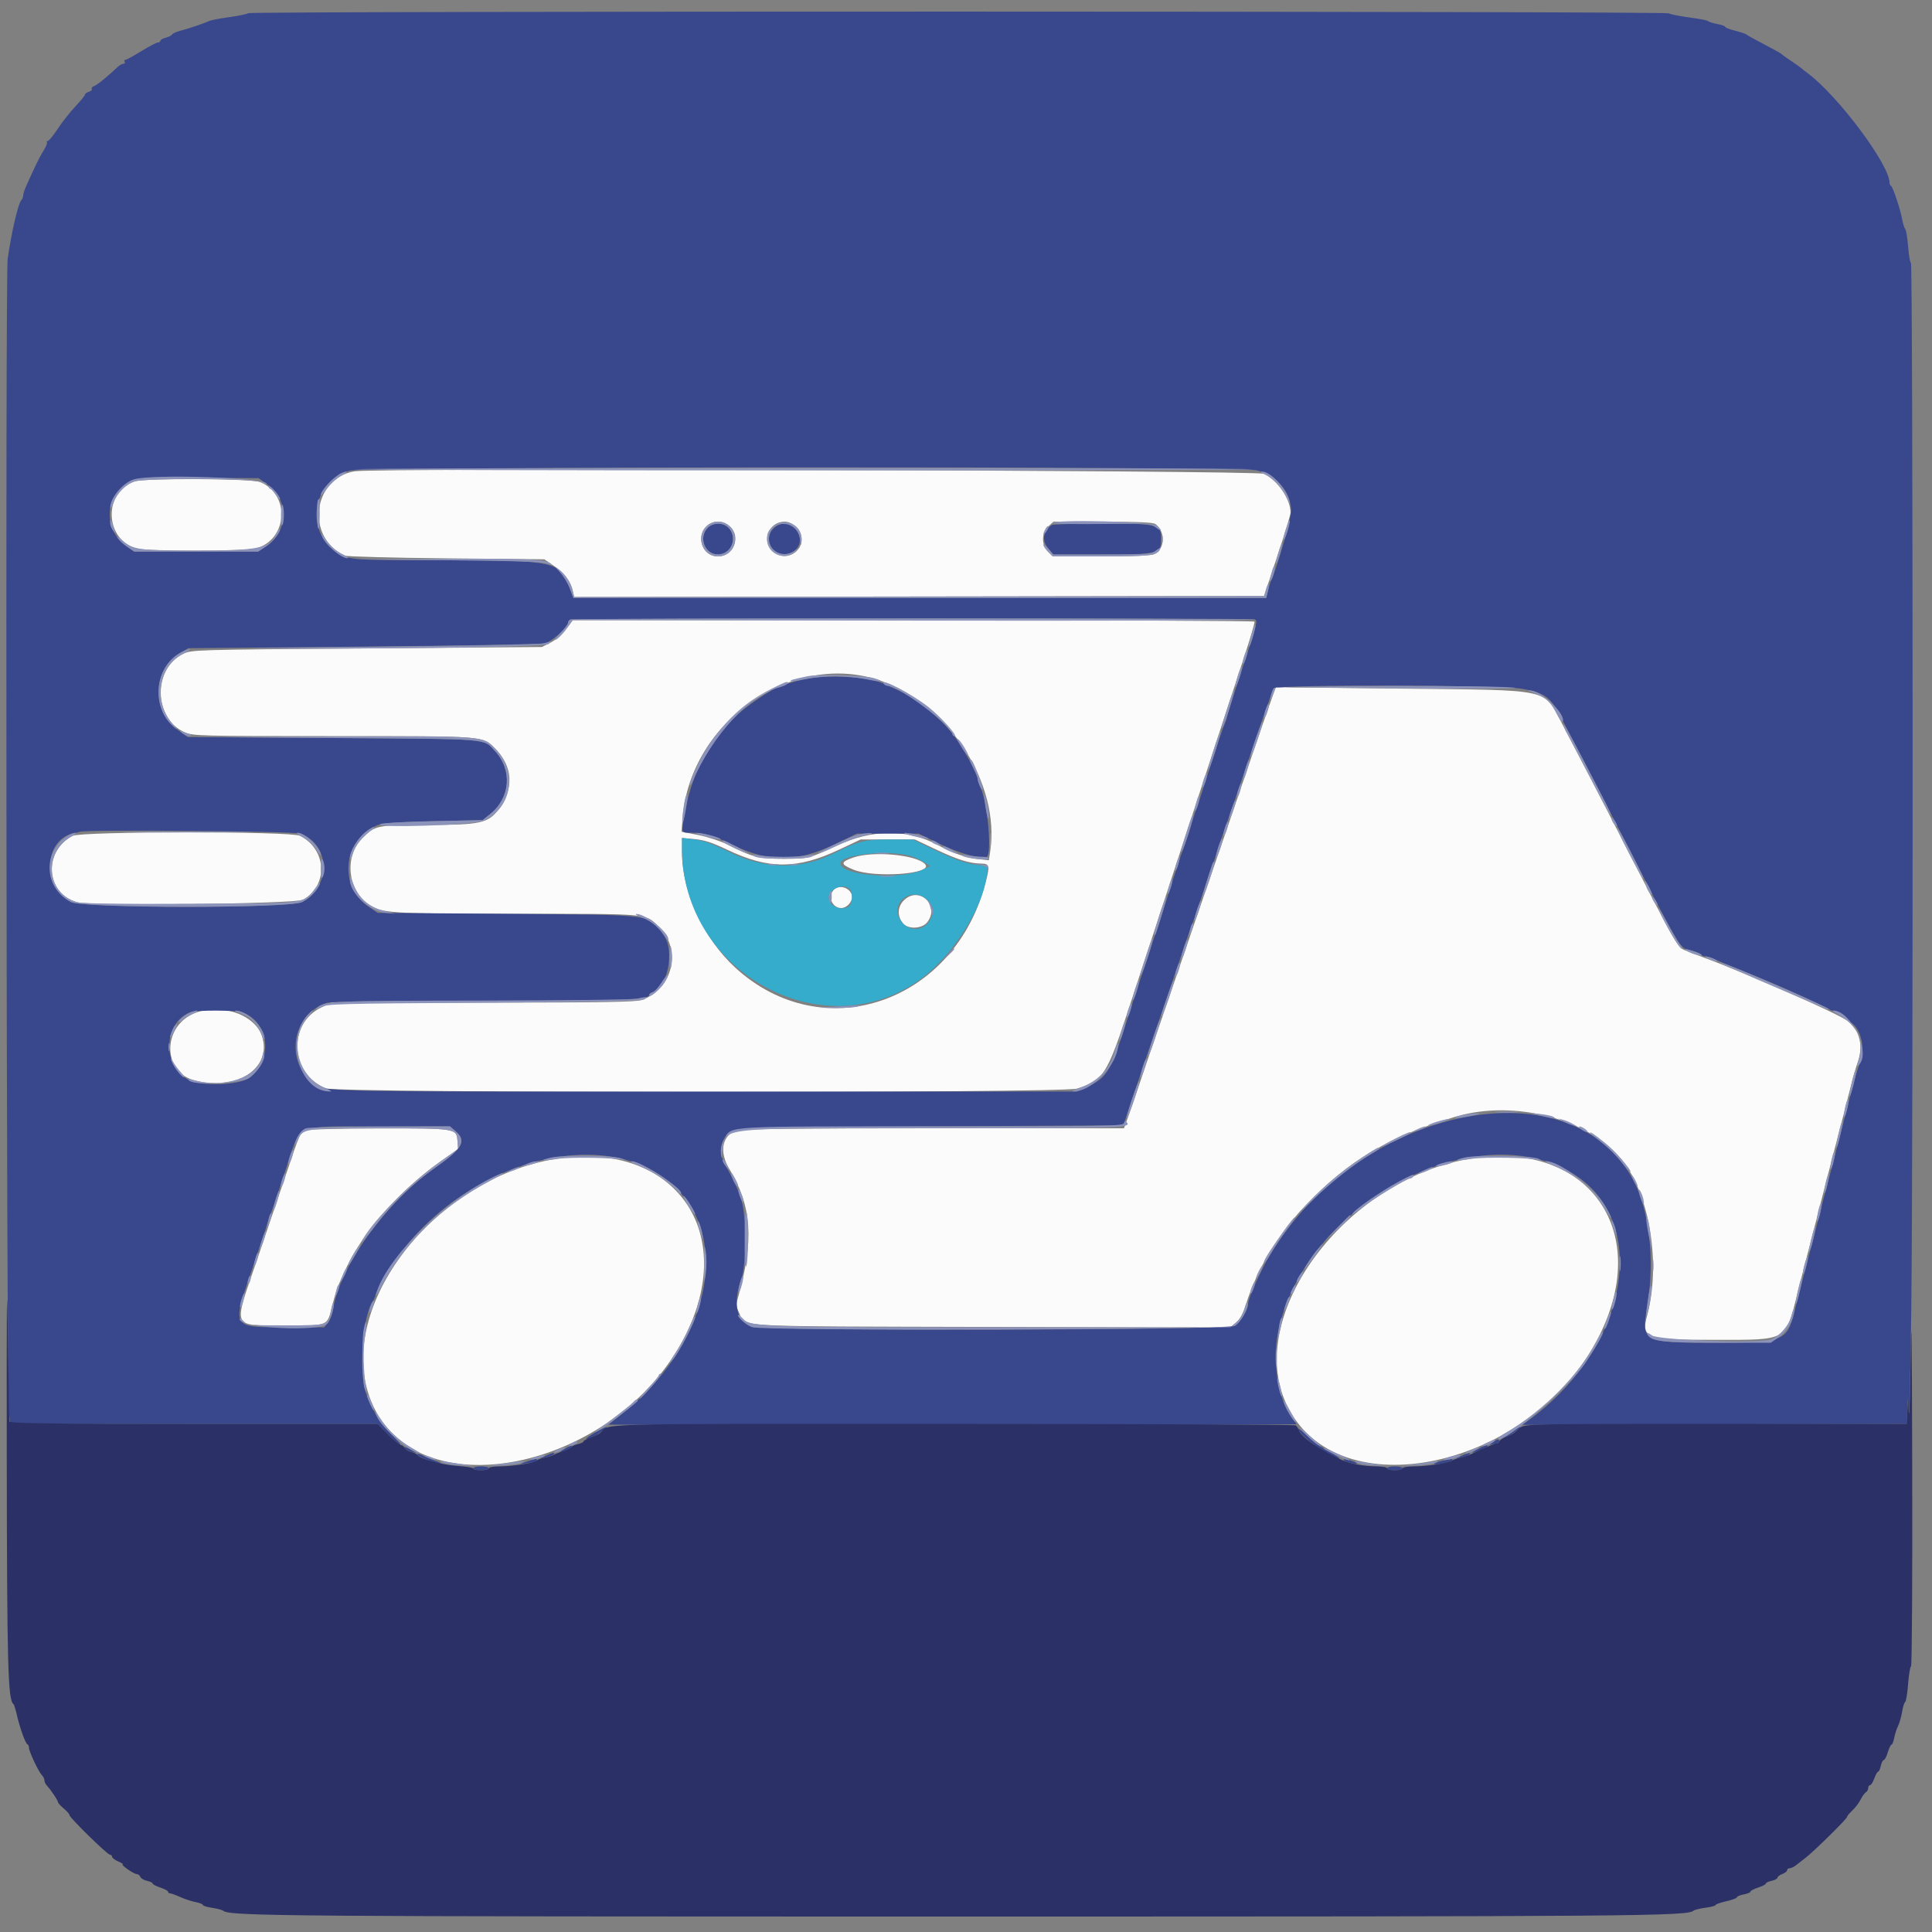 <svg id="svg" version="1.1" xmlns="http://www.w3.org/2000/svg" xmlns:xlink="http://www.w3.org/1999/xlink" width="400" height="400" viewBox="0, 0, 400,400"><rect x="0" y="0" width="400" height="400" fill="#808080" stroke="none"/><g id="svgg"><path id="path0" d="M73.400 97.572 C 64.660 99.085,63.259 111.320,71.400 115.035 C 71.840 115.236,81.311 115.490,92.446 115.600 L 112.692 115.800 114.661 117.144 C 116.836 118.629,118.154 120.368,118.582 122.320 L 118.864 123.602 190.283 123.501 L 261.703 123.400 264.432 115.200 C 265.932 110.690,267.170 106.640,267.182 106.200 C 267.257 103.434,264.550 99.449,261.676 98.095 C 260.136 97.370,77.501 96.862,73.400 97.572 M27.800 99.681 C 21.319 101.936,21.663 111.736,28.289 113.576 C 30.355 114.150,50.913 114.131,52.994 113.553 C 59.561 111.730,60.165 102.434,53.886 99.810 C 52.119 99.072,29.868 98.961,27.800 99.681 M151.069 108.958 C 153.515 111.062,151.903 115.200,148.636 115.200 C 146.658 115.200,145.200 113.673,145.200 111.600 C 145.200 108.406,148.632 106.861,151.069 108.958 M164.831 109.169 C 168.111 112.449,163.587 117.157,160.031 114.164 C 157.546 112.073,159.152 108.000,162.461 108.000 C 163.255 108.000,164.058 108.397,164.831 109.169 M239.235 108.513 C 241.373 110.154,241.202 113.724,238.937 114.756 C 238.306 115.044,234.439 115.200,227.963 115.200 L 217.964 115.200 216.982 114.218 C 215.576 112.812,215.612 110.321,217.058 108.981 L 218.117 108.000 228.358 108.013 C 235.778 108.022,238.775 108.160,239.235 108.513 M117.199 130.261 C 116.414 131.305,115.010 132.524,114.000 133.039 L 112.200 133.957 75.948 134.240 C 40.248 134.518,39.669 134.535,37.954 135.361 C 31.560 138.441,31.782 148.849,38.301 151.643 C 39.978 152.362,41.509 152.400,68.933 152.402 C 100.710 152.405,99.879 152.342,102.482 154.947 C 106.191 158.660,106.465 163.259,103.233 167.562 C 101.083 170.425,99.429 170.792,88.660 170.796 C 78.047 170.800,77.655 170.878,75.029 173.505 C 71.270 177.264,71.904 184.200,76.281 187.199 C 79.048 189.096,80.471 189.187,107.274 189.194 C 134.450 189.201,133.460 189.117,136.175 191.620 C 141.250 196.298,139.468 204.686,132.901 207.029 C 131.697 207.459,125.176 207.569,100.000 207.586 L 68.600 207.608 66.600 208.547 C 59.464 211.899,60.035 222.457,67.508 225.341 C 70.011 226.307,219.816 226.350,222.994 225.386 C 228.445 223.733,229.194 222.559,233.846 208.371 C 235.969 201.897,239.189 192.100,241.002 186.600 C 242.815 181.100,246.682 169.310,249.595 160.400 C 252.508 151.490,256.021 140.780,257.400 136.600 C 258.780 132.420,259.829 128.865,259.731 128.700 C 259.633 128.535,227.838 128.400,189.076 128.400 L 118.599 128.400 117.199 130.261 M182.364 140.952 C 196.591 145.965,207.098 162.351,205.010 176.271 L 204.735 178.107 202.467 177.862 C 199.984 177.594,197.287 176.652,194.200 174.976 C 187.954 171.585,180.577 171.632,173.163 175.109 C 167.510 177.761,167.353 177.800,162.200 177.800 C 157.016 177.800,155.851 177.502,150.527 174.814 C 149.167 174.127,146.490 173.258,144.578 172.882 L 141.102 172.200 141.346 169.200 C 142.973 149.256,164.283 134.580,182.364 140.952 M263.509 144.043 C 262.662 146.360,259.170 156.459,257.646 161.000 C 256.591 164.146,252.017 177.463,247.756 189.800 C 246.996 192.000,245.488 196.410,244.405 199.600 C 243.322 202.790,241.344 208.550,240.010 212.400 C 238.676 216.250,236.864 221.560,235.985 224.200 C 235.106 226.840,234.007 230.035,233.544 231.300 L 232.702 233.600 193.211 233.600 C 165.775 233.600,153.338 233.733,152.470 234.035 C 149.511 235.067,148.861 238.471,150.960 241.948 C 155.669 249.746,156.148 256.733,152.791 268.659 C 152.395 270.065,152.430 270.542,153.022 271.789 C 154.467 274.835,150.030 274.585,205.219 274.728 L 254.673 274.855 255.883 273.837 C 256.742 273.114,257.360 271.972,258.011 269.909 C 260.295 262.662,264.609 255.538,270.378 249.484 C 279.161 240.267,287.627 235.274,301.400 231.187 C 313.507 227.595,329.032 231.651,335.838 240.185 C 341.544 247.340,343.867 261.609,341.053 272.213 C 339.756 277.100,340.574 277.400,355.182 277.400 C 370.256 277.400,369.633 277.759,372.186 267.600 C 372.987 264.410,374.097 260.090,374.652 258.000 C 375.207 255.910,375.904 253.210,376.200 252.000 C 376.497 250.790,377.385 247.325,378.173 244.301 C 381.783 230.454,382.519 227.607,383.213 224.800 C 383.621 223.150,384.235 221.012,384.577 220.050 C 385.853 216.463,385.107 213.339,382.499 211.350 C 380.540 209.856,361.758 201.574,353.000 198.343 C 351.240 197.693,349.314 196.951,348.721 196.693 C 347.282 196.067,346.928 195.431,334.402 171.000 C 330.541 163.470,328.220 159.001,323.496 150.000 C 319.508 142.403,321.858 142.921,289.776 142.568 L 264.152 142.286 263.509 144.043 M15.000 173.065 C 8.841 176.312,9.483 185.045,16.009 186.803 C 19.017 187.612,61.132 187.146,62.708 186.286 C 68.014 183.387,67.680 175.856,62.120 173.047 C 60.204 172.079,16.839 172.095,15.000 173.065 M150.627 175.958 C 159.136 180.022,165.080 180.002,173.800 175.880 L 178.200 173.800 183.800 173.800 L 189.400 173.800 193.800 175.883 C 198.247 177.989,200.747 178.772,203.076 178.790 C 204.824 178.804,204.942 179.180,204.170 182.294 C 197.910 207.553,170.508 217.087,152.251 200.359 C 145.687 194.344,141.200 184.647,141.200 176.478 L 141.200 173.484 143.841 173.731 C 145.854 173.919,147.468 174.449,150.627 175.958 M176.625 177.557 C 173.954 178.497,173.964 178.928,176.684 180.047 C 181.036 181.838,193.225 180.958,191.577 178.973 C 189.920 176.976,180.744 176.107,176.625 177.557 M172.629 184.229 C 171.283 185.574,172.272 188.000,174.167 188.000 C 175.261 188.000,176.400 186.843,176.400 185.730 C 176.400 183.957,173.897 182.960,172.629 184.229 M187.120 186.419 C 185.754 187.784,185.723 189.789,187.045 191.250 C 188.130 192.449,190.924 192.277,191.971 190.946 C 194.714 187.459,190.247 183.291,187.120 186.419 M39.800 209.987 C 33.627 212.955,33.779 221.816,40.033 223.610 C 48.815 226.128,56.461 221.208,54.226 214.478 C 52.683 209.832,45.059 207.458,39.800 209.987 M63.326 234.003 C 62.152 234.476,62.037 234.731,59.263 243.002 C 57.935 246.961,55.219 254.970,53.227 260.800 C 48.218 275.457,47.756 274.400,59.167 274.400 C 68.327 274.400,67.654 274.696,68.824 270.151 C 69.612 267.092,69.952 266.187,71.737 262.400 C 75.240 254.967,82.808 246.417,91.065 240.564 L 94.841 237.888 94.720 236.253 C 94.526 233.608,94.530 233.609,78.400 233.631 C 70.590 233.642,63.807 233.809,63.326 234.003 M113.800 240.162 C 88.782 244.959,69.170 271.538,76.878 290.200 C 86.580 313.690,129.499 303.776,142.605 275.017 C 152.549 253.197,137.949 235.531,113.800 240.162 M303.800 240.001 C 278.325 244.553,257.818 272.212,266.283 290.600 C 276.601 313.010,317.381 304.114,331.166 276.446 C 342.223 254.256,328.239 235.633,303.800 240.001 " stroke="none" fill="#fbfbfb" fill-rule="evenodd"></path><path id="path1" d="M51.380 2.731 C 51.171 2.912,49.411 3.280,47.469 3.547 C 45.527 3.813,43.637 4.179,43.269 4.358 C 42.336 4.812,38.870 5.985,37.241 6.398 C 36.494 6.587,35.772 6.921,35.637 7.139 C 35.502 7.358,34.899 7.660,34.296 7.812 C 33.693 7.963,33.200 8.247,33.200 8.443 C 33.200 8.640,32.967 8.800,32.682 8.800 C 32.396 8.800,30.849 9.610,29.244 10.600 C 27.638 11.590,26.151 12.400,25.938 12.400 C 25.726 12.400,25.664 12.580,25.800 12.800 C 25.936 13.020,25.827 13.200,25.557 13.200 C 25.288 13.200,24.782 13.470,24.434 13.799 C 22.229 15.884,20.101 17.616,19.494 17.820 C 19.106 17.951,18.884 18.212,19.000 18.400 C 19.116 18.588,18.849 18.857,18.406 18.998 C 17.963 19.139,17.600 19.403,17.600 19.585 C 17.600 19.767,16.694 20.879,15.587 22.058 C 14.479 23.236,12.834 25.325,11.931 26.700 C 11.028 28.075,10.104 29.200,9.878 29.200 C 9.652 29.200,9.576 29.310,9.711 29.444 C 9.845 29.578,9.541 30.343,9.036 31.144 C 8.222 32.433,7.215 34.495,5.361 38.660 C 5.052 39.354,4.800 40.173,4.800 40.480 C 4.800 40.788,4.628 41.212,4.418 41.422 C 3.775 42.065,2.358 48.163,1.588 53.600 C 1.095 57.085,1.338 285.348,1.842 291.900 L 2.066 294.800 40.133 294.802 L 78.200 294.805 80.371 297.002 C 81.565 298.211,82.709 299.200,82.915 299.200 C 83.120 299.200,82.312 298.239,81.119 297.066 C 78.744 294.728,76.935 291.802,75.760 288.400 C 74.221 283.944,75.113 272.234,77.207 269.400 C 77.369 269.180,77.637 268.550,77.802 268.000 C 77.966 267.450,78.787 265.819,79.625 264.375 C 93.135 241.093,125.097 231.361,139.993 245.993 C 151.601 257.396,146.307 279.030,128.500 292.962 C 127.125 294.038,126.000 294.936,126.000 294.959 C 126.000 294.982,158.040 295.000,197.200 295.000 C 236.360 295.000,268.400 294.943,268.400 294.873 C 268.400 294.804,267.948 294.154,267.395 293.429 C 264.867 290.114,263.500 282.802,264.366 277.232 C 268.476 250.826,303.765 230.642,324.961 242.572 C 341.972 252.147,337.484 278.875,316.293 294.200 L 315.186 295.000 354.993 294.896 L 394.800 294.792 394.872 292.096 L 394.944 289.400 395.172 292.400 C 395.297 294.050,395.540 284.420,395.711 271.000 C 396.119 239.025,396.060 54.400,395.642 54.400 C 395.464 54.400,395.206 52.938,395.068 51.152 C 394.930 49.365,394.657 47.700,394.461 47.452 C 394.265 47.203,393.977 46.280,393.820 45.400 C 393.450 43.315,391.885 38.638,391.500 38.467 C 391.335 38.393,391.200 38.099,391.200 37.812 C 391.200 34.125,380.697 20.028,374.400 15.264 C 373.630 14.681,372.910 14.113,372.800 14.001 C 372.690 13.889,371.790 13.259,370.800 12.600 C 369.810 11.941,368.910 11.292,368.800 11.157 C 368.690 11.023,367.070 10.122,365.200 9.156 C 363.330 8.190,361.710 7.291,361.600 7.157 C 361.490 7.023,360.455 6.674,359.300 6.381 C 358.145 6.088,357.200 5.723,357.200 5.569 C 357.200 5.415,356.526 5.163,355.703 5.008 C 354.880 4.854,354.025 4.614,353.803 4.475 C 353.271 4.141,352.751 4.036,349.200 3.539 C 347.550 3.309,345.887 2.958,345.505 2.760 C 344.625 2.304,51.904 2.274,51.380 2.731 M260.130 97.361 C 264.194 98.317,267.180 101.760,267.320 105.651 C 267.374 107.152,264.559 117.040,263.178 120.200 C 262.985 120.640,262.675 121.630,262.489 122.400 L 262.149 123.800 190.434 123.800 L 118.720 123.800 117.973 121.832 C 115.815 116.147,115.165 116.001,92.027 115.998 C 71.815 115.995,71.430 115.958,68.882 113.777 C 63.091 108.820,65.154 99.394,72.461 97.428 C 75.591 96.586,256.561 96.521,260.130 97.361 M55.266 100.206 C 59.852 103.395,59.779 110.018,55.123 113.098 L 53.458 114.200 40.629 114.200 L 27.800 114.200 26.351 113.219 C 22.084 110.331,21.458 104.519,25.040 101.040 C 27.216 98.927,27.814 98.849,41.266 98.928 L 53.533 99.000 55.266 100.206 M146.470 109.326 C 144.576 111.341,145.948 114.816,148.626 114.787 C 152.828 114.742,152.773 108.456,148.570 108.413 C 147.789 108.405,147.022 108.738,146.470 109.326 M160.182 109.382 C 157.290 112.274,161.318 116.510,164.546 113.971 C 166.746 112.240,165.267 108.400,162.400 108.400 C 161.621 108.400,160.801 108.763,160.182 109.382 M217.777 108.706 C 215.922 109.994,215.631 111.900,217.036 113.569 L 218.071 114.800 228.182 114.800 C 239.849 114.800,240.400 114.656,240.400 111.600 C 240.400 108.546,239.841 108.399,228.246 108.406 C 222.721 108.409,218.010 108.544,217.777 108.706 M259.727 128.228 C 260.469 128.512,260.403 128.768,256.767 139.772 C 255.245 144.377,254.000 148.310,254.000 148.512 C 254.000 148.714,253.751 149.446,253.446 150.140 C 253.141 150.833,251.774 154.910,250.406 159.200 C 249.039 163.490,247.772 167.360,247.590 167.800 C 247.408 168.240,246.765 170.220,246.160 172.200 C 245.555 174.180,244.923 176.070,244.757 176.400 C 244.590 176.730,243.349 180.510,241.999 184.800 C 240.648 189.090,239.395 192.960,239.213 193.400 C 239.032 193.840,238.402 195.730,237.813 197.600 C 237.224 199.470,236.596 201.360,236.416 201.800 C 236.236 202.240,234.973 206.110,233.608 210.400 C 229.926 221.975,229.289 223.064,225.033 225.046 L 223.000 225.992 145.487 225.996 C 60.505 226.000,66.518 226.176,64.013 223.614 C 59.031 218.517,60.944 209.912,67.560 207.662 C 68.542 207.328,77.386 207.200,99.393 207.200 C 128.810 207.200,134.400 207.004,134.400 205.972 C 134.400 205.797,134.717 205.553,135.104 205.430 C 138.169 204.458,139.708 197.123,137.545 193.800 C 134.553 189.202,136.182 189.433,105.000 189.200 L 78.200 189.000 76.413 187.793 C 70.054 183.500,70.940 174.066,78.000 170.899 C 79.102 170.405,81.586 170.221,89.664 170.036 L 99.929 169.800 101.464 168.564 C 105.698 165.157,106.131 159.425,102.454 155.464 C 100.042 152.866,101.983 153.020,68.934 152.800 L 38.868 152.600 37.145 151.389 C 31.307 147.285,31.435 138.537,37.384 135.126 L 39.000 134.200 75.200 133.876 C 95.144 133.697,112.045 133.383,112.836 133.178 C 114.291 132.799,117.600 129.865,117.600 128.954 C 117.600 128.686,117.825 128.376,118.100 128.265 C 118.796 127.984,258.997 127.947,259.727 128.228 M166.400 140.645 C 164.970 140.956,163.233 141.478,162.540 141.805 C 161.846 142.132,161.158 142.400,161.009 142.400 C 160.191 142.400,154.878 145.940,152.776 147.886 C 146.823 153.398,143.358 159.791,141.838 168.072 C 140.997 172.651,140.923 172.400,143.100 172.402 C 145.736 172.405,147.622 172.964,151.817 174.986 C 159.336 178.609,165.153 178.525,173.102 174.679 L 177.400 172.600 183.800 172.600 L 190.200 172.600 194.468 174.677 C 198.523 176.649,203.003 177.915,204.245 177.438 C 205.442 176.979,204.507 166.291,202.976 162.940 C 202.659 162.246,202.400 161.499,202.400 161.279 C 202.400 160.230,199.185 154.440,197.221 151.953 C 194.429 148.417,189.726 144.625,186.085 142.972 C 184.828 142.402,183.440 141.771,183.000 141.570 C 179.735 140.078,171.197 139.603,166.400 140.645 M315.191 142.614 C 319.686 143.409,320.993 144.326,322.942 148.052 C 323.791 149.674,325.522 152.980,326.790 155.400 C 328.059 157.820,331.034 163.580,333.403 168.200 C 348.922 198.470,347.494 196.042,350.230 196.808 C 351.215 197.084,352.117 197.465,352.234 197.655 C 352.351 197.845,352.724 198.000,353.063 198.000 C 353.402 198.000,354.246 198.262,354.940 198.583 C 355.633 198.904,357.730 199.778,359.600 200.526 C 373.763 206.191,382.457 210.438,384.134 212.510 C 385.624 214.351,386.066 217.846,385.086 220.046 C 384.754 220.791,383.905 223.650,383.198 226.400 C 382.492 229.150,381.564 232.750,381.136 234.400 C 380.707 236.050,380.110 238.390,379.808 239.600 C 379.506 240.810,378.867 243.240,378.388 245.000 C 377.909 246.760,377.275 249.190,376.980 250.400 C 376.684 251.610,376.089 253.950,375.657 255.600 C 373.607 263.426,371.904 269.987,371.440 271.847 C 370.003 277.609,368.987 278.000,355.461 278.000 C 340.048 278.000,339.745 277.844,341.016 270.535 C 342.734 260.656,341.434 249.955,337.743 243.600 C 324.156 220.207,281.248 229.465,262.993 259.728 C 261.087 262.887,258.400 268.873,258.400 269.959 C 258.400 271.161,256.779 273.840,255.647 274.509 C 254.053 275.450,157.699 275.591,155.487 274.655 C 152.453 273.371,151.731 270.025,153.402 265.000 C 154.062 263.015,154.200 261.527,154.200 256.400 C 154.200 249.257,153.831 247.897,149.964 240.800 C 148.991 239.015,148.997 237.338,149.980 235.726 C 151.474 233.276,149.087 233.418,192.584 233.200 L 232.567 233.000 234.657 226.800 C 235.807 223.390,236.836 220.330,236.946 220.000 C 237.055 219.670,238.423 215.710,239.985 211.200 C 241.548 206.690,243.640 200.570,244.633 197.600 C 245.626 194.630,246.599 191.840,246.795 191.400 C 246.991 190.960,247.981 188.080,248.996 185.000 C 250.011 181.920,251.004 179.040,251.202 178.600 C 251.400 178.160,251.739 177.170,251.956 176.400 C 252.172 175.630,253.087 172.930,253.989 170.400 C 254.891 167.870,256.509 163.190,257.585 160.000 C 260.950 150.024,263.412 143.020,263.736 142.500 C 264.234 141.700,310.603 141.803,315.191 142.614 M62.126 172.580 C 68.380 174.810,68.652 183.505,62.570 186.765 C 60.118 188.079,17.290 188.071,14.712 186.755 C 8.693 183.685,9.022 173.894,15.188 172.550 C 15.745 172.429,16.380 172.270,16.600 172.197 C 18.012 171.725,60.739 172.085,62.126 172.580 M50.274 209.625 C 55.763 211.699,56.572 219.384,51.695 223.109 C 49.657 224.664,41.837 224.974,39.100 223.607 C 33.573 220.847,33.733 211.862,39.350 209.594 C 40.576 209.099,48.943 209.123,50.274 209.625 M94.244 234.137 C 96.683 236.235,95.859 237.719,89.949 241.872 C 79.887 248.941,70.283 262.305,68.969 271.065 C 68.825 272.025,68.355 273.257,67.925 273.805 L 67.142 274.800 59.215 274.800 C 47.823 274.800,47.970 275.051,52.194 262.773 C 53.665 258.498,55.042 254.370,55.253 253.600 C 55.465 252.830,55.801 251.840,56.001 251.400 C 56.201 250.960,57.468 247.270,58.816 243.200 C 62.472 232.168,60.303 233.258,78.678 233.225 L 93.155 233.200 94.244 234.137 M123.310 296.539 C 122.160 297.207,121.282 297.815,121.358 297.891 C 121.555 298.089,123.706 297.099,124.293 296.540 C 124.564 296.282,125.014 295.990,125.293 295.890 C 125.572 295.791,125.710 295.623,125.600 295.518 C 125.490 295.413,124.459 295.872,123.310 296.539 M312.933 296.350 C 312.016 296.927,311.116 297.551,310.933 297.736 C 310.427 298.246,312.928 297.078,313.493 296.540 C 313.764 296.282,314.214 295.990,314.493 295.890 C 314.772 295.791,314.910 295.617,314.800 295.505 C 314.690 295.392,313.850 295.772,312.933 296.350 M268.806 295.850 C 268.827 297.039,275.674 302.010,277.271 301.995 C 277.562 301.993,276.585 301.315,275.101 300.490 C 273.616 299.665,271.591 298.205,270.601 297.245 C 269.610 296.285,268.803 295.657,268.806 295.850 M309.000 298.667 C 308.297 299.230,308.289 299.277,308.933 299.054 C 309.336 298.914,309.831 298.800,310.033 298.800 C 310.235 298.800,310.400 298.620,310.400 298.400 C 310.400 297.833,309.927 297.924,309.000 298.667 M116.800 300.041 C 116.030 300.486,115.760 300.728,116.200 300.579 C 116.640 300.431,117.315 300.219,117.700 300.108 C 118.085 299.997,118.400 299.748,118.400 299.553 C 118.400 299.104,118.452 299.088,116.800 300.041 M306.000 300.000 C 305.230 300.422,304.713 300.774,304.851 300.783 C 305.265 300.811,308.000 299.605,308.000 299.395 C 308.000 299.046,307.425 299.220,306.000 300.000 M83.820 299.955 C 84.029 300.150,84.650 300.428,85.200 300.572 L 86.200 300.833 85.200 300.231 C 84.086 299.559,83.209 299.384,83.820 299.955 M86.400 301.132 C 86.400 301.532,89.146 302.639,91.000 302.985 C 91.660 303.109,91.279 302.867,90.153 302.447 C 89.027 302.028,87.722 301.479,87.253 301.228 C 86.784 300.977,86.400 300.934,86.400 301.132 M113.000 301.402 L 111.800 301.967 113.000 301.732 C 113.660 301.603,114.371 301.340,114.580 301.148 C 115.150 300.626,114.387 300.748,113.000 301.402 M302.600 301.402 L 301.400 301.967 302.600 301.732 C 303.260 301.603,303.971 301.340,304.180 301.148 C 304.750 300.626,303.987 300.748,302.600 301.402 M109.000 302.624 C 107.453 303.167,107.445 303.179,108.750 302.993 C 109.493 302.887,110.347 302.800,110.650 302.800 C 110.953 302.800,111.200 302.620,111.200 302.400 C 111.200 301.903,110.992 301.924,109.000 302.624 M278.200 302.330 C 278.420 302.542,279.230 302.833,280.000 302.975 C 280.911 303.144,281.190 303.108,280.800 302.871 C 279.888 302.319,277.721 301.868,278.200 302.330 M298.464 302.473 C 297.509 302.687,296.822 302.955,296.937 303.070 C 297.249 303.383,300.361 302.787,300.622 302.365 C 300.880 301.946,300.807 301.950,298.464 302.473 M98.000 304.000 C 98.000 304.220,98.720 304.400,99.600 304.400 C 100.480 304.400,101.200 304.220,101.200 304.000 C 101.200 303.780,100.480 303.600,99.600 303.600 C 98.720 303.600,98.000 303.780,98.000 304.000 M287.200 304.000 C 287.200 304.220,287.920 304.400,288.800 304.400 C 289.680 304.400,290.400 304.220,290.400 304.000 C 290.400 303.780,289.680 303.600,288.800 303.600 C 287.920 303.600,287.200 303.780,287.200 304.000 " stroke="none" fill="#39478c" fill-rule="evenodd"></path><path id="path2" d="M1.399 301.200 C 1.453 344.910,1.640 351.913,2.773 352.800 C 2.913 352.910,3.231 353.900,3.479 355.000 C 4.074 357.644,5.262 360.966,5.672 361.133 C 5.853 361.207,6.000 361.533,6.000 361.858 C 6.000 362.621,7.989 366.840,8.674 367.529 C 8.964 367.819,9.200 368.301,9.200 368.600 C 9.200 368.899,9.425 369.386,9.700 369.682 C 10.559 370.609,12.000 372.752,12.000 373.103 C 12.000 373.287,12.532 373.879,13.183 374.419 C 13.834 374.958,14.375 375.580,14.387 375.800 C 14.415 376.352,22.232 384.000,22.768 384.000 C 23.005 384.000,23.200 384.189,23.200 384.419 C 23.200 384.650,23.785 385.093,24.500 385.404 C 25.215 385.714,25.630 385.976,25.422 385.984 C 24.845 386.008,27.679 388.000,28.290 388.000 C 28.584 388.000,28.924 388.259,29.046 388.576 C 29.167 388.892,29.792 389.266,30.433 389.407 C 31.075 389.548,31.600 389.800,31.600 389.968 C 31.600 390.135,32.320 390.510,33.200 390.800 C 34.080 391.090,34.800 391.479,34.800 391.664 C 34.800 391.849,34.990 392.000,35.222 392.000 C 35.454 392.000,36.399 392.344,37.322 392.764 C 38.245 393.184,39.675 393.654,40.500 393.808 C 41.325 393.963,42.000 394.229,42.000 394.399 C 42.000 394.570,42.855 394.836,43.900 394.992 C 44.945 395.148,45.980 395.419,46.200 395.595 C 47.606 396.719,57.833 396.800,198.631 396.800 C 339.381 396.800,349.249 396.722,350.609 395.593 C 350.835 395.405,351.960 395.127,353.110 394.974 C 354.259 394.822,355.200 394.569,355.200 394.412 C 355.200 394.255,356.190 393.906,357.400 393.635 C 358.610 393.364,359.600 392.996,359.600 392.816 C 359.600 392.636,360.230 392.371,361.000 392.226 C 361.770 392.082,362.400 391.821,362.400 391.646 C 362.400 391.471,363.120 391.090,364.000 390.800 C 364.880 390.510,365.600 390.135,365.600 389.968 C 365.600 389.800,366.140 389.545,366.800 389.400 C 367.460 389.255,368.000 388.966,368.000 388.758 C 368.000 388.550,368.450 388.209,369.000 388.000 C 369.550 387.791,370.000 387.435,370.000 387.210 C 370.000 386.984,370.242 386.800,370.539 386.800 C 370.835 386.800,371.467 386.485,371.943 386.100 C 372.418 385.715,373.285 385.040,373.868 384.600 C 375.478 383.386,382.400 376.568,382.400 376.197 C 382.400 376.018,382.899 375.405,383.508 374.836 C 384.118 374.266,384.883 373.260,385.208 372.600 C 385.533 371.940,386.024 371.256,386.299 371.080 C 386.575 370.904,386.800 370.499,386.800 370.180 C 386.800 369.861,386.968 369.600,387.174 369.600 C 387.380 369.600,387.776 368.970,388.054 368.200 C 388.333 367.430,388.690 366.800,388.849 366.800 C 389.007 366.800,389.255 366.260,389.400 365.600 C 389.545 364.940,389.822 364.400,390.016 364.400 C 390.209 364.400,390.584 363.680,390.847 362.800 C 391.111 361.920,391.458 361.200,391.619 361.200 C 391.779 361.200,392.026 360.588,392.166 359.840 C 392.306 359.092,392.669 357.967,392.973 357.340 C 393.276 356.713,393.653 355.390,393.811 354.400 C 393.969 353.410,394.252 352.502,394.440 352.382 C 394.629 352.262,394.904 350.591,395.051 348.668 C 395.199 346.746,395.473 345.078,395.660 344.963 C 395.847 344.847,395.958 326.718,395.907 304.676 C 395.845 277.893,395.743 269.708,395.600 280.000 C 395.482 288.470,395.309 294.050,395.215 292.400 L 395.043 289.400 394.903 292.100 L 394.763 294.800 355.243 294.800 C 316.436 294.800,315.705 294.814,314.761 295.593 C 314.233 296.029,313.620 296.530,313.400 296.707 C 313.180 296.885,312.415 297.270,311.700 297.563 C 310.985 297.857,310.400 298.255,310.400 298.449 C 310.400 298.642,310.210 298.800,309.978 298.800 C 309.585 298.800,307.256 299.774,304.704 301.006 C 304.101 301.297,303.021 301.660,302.304 301.814 C 301.587 301.967,300.814 302.241,300.586 302.424 C 299.983 302.906,295.365 303.593,292.700 303.597 C 291.435 303.599,290.400 303.780,290.400 304.000 C 290.400 304.220,289.680 304.400,288.800 304.400 C 287.920 304.400,287.200 304.220,287.200 304.000 C 287.200 303.780,286.165 303.596,284.900 303.590 C 282.479 303.580,279.676 303.078,278.000 302.354 C 273.783 300.532,269.418 297.561,268.961 296.200 C 268.813 295.760,268.491 295.268,268.246 295.106 C 268.001 294.944,236.013 294.809,197.161 294.806 C 119.551 294.799,126.736 294.609,124.173 296.740 C 123.938 296.936,123.083 297.335,122.273 297.628 C 121.463 297.921,120.800 298.290,120.800 298.449 C 120.800 298.607,120.260 298.855,119.600 299.000 C 118.940 299.145,118.400 299.400,118.400 299.568 C 118.400 299.735,117.635 300.113,116.700 300.408 C 115.765 300.703,114.820 301.076,114.600 301.236 C 114.380 301.397,113.525 301.655,112.700 301.809 C 111.875 301.963,111.200 302.223,111.200 302.386 C 111.200 302.802,106.091 303.600,103.423 303.600 C 102.200 303.600,101.200 303.780,101.200 304.000 C 101.200 304.220,100.480 304.400,99.600 304.400 C 98.720 304.400,98.000 304.245,98.000 304.056 C 98.000 303.867,96.515 303.618,94.700 303.501 C 91.554 303.300,86.913 302.030,86.422 301.236 C 86.296 301.031,85.684 300.736,85.064 300.580 C 84.443 300.424,83.841 300.050,83.725 299.749 C 83.609 299.447,83.295 299.200,83.028 299.200 C 82.760 299.200,81.565 298.211,80.371 297.002 L 78.200 294.805 40.100 294.802 C 9.918 294.800,1.988 294.696,1.943 294.300 C 1.912 294.025,1.765 285.430,1.615 275.200 C 1.424 262.124,1.360 269.846,1.399 301.200 " stroke="none" fill="#2b3066" fill-rule="evenodd"></path><path id="path3" d="M141.200 175.749 C 141.200 201.155,170.174 217.191,190.304 202.928 C 197.682 197.700,204.400 186.599,204.400 179.635 C 204.400 179.457,203.455 179.198,202.300 179.060 C 199.837 178.768,197.537 177.938,192.600 175.560 L 189.000 173.827 184.200 173.813 C 179.078 173.799,177.614 174.160,172.694 176.654 C 165.872 180.111,158.400 180.033,151.014 176.429 C 147.150 174.544,145.625 174.010,143.344 173.742 L 141.200 173.490 141.200 175.749 M188.400 177.196 C 189.170 177.415,190.424 177.976,191.187 178.443 L 192.573 179.294 191.187 180.004 C 186.764 182.271,174.000 181.332,174.000 178.739 C 174.000 176.952,183.827 175.899,188.400 177.196 M175.920 184.080 C 176.595 184.755,176.518 187.004,175.799 187.601 C 174.382 188.777,171.600 187.629,171.600 185.870 C 171.600 184.026,174.616 182.776,175.920 184.080 M192.031 186.369 C 193.392 187.730,193.500 188.903,192.428 190.662 C 190.950 193.084,187.454 192.786,186.193 190.130 C 184.452 186.461,189.117 183.456,192.031 186.369 " stroke="none" fill="#36accc" fill-rule="evenodd"></path><path id="path4" d="M73.423 97.147 C 72.775 97.286,114.615 97.400,166.400 97.400 C 218.185 97.400,260.025 97.286,259.377 97.147 C 258.730 97.008,216.890 96.895,166.400 96.895 C 115.910 96.895,74.070 97.008,73.423 97.147 M70.800 97.891 C 69.339 98.447,66.400 101.531,66.400 102.509 C 66.400 102.703,66.993 102.084,67.719 101.133 C 68.444 100.183,69.749 99.002,70.619 98.509 C 72.092 97.674,72.183 97.366,70.800 97.891 M261.885 98.228 C 263.630 98.991,265.570 101.109,266.476 103.238 C 267.021 104.520,267.159 104.673,266.981 103.800 C 266.464 101.253,263.010 97.542,261.240 97.633 C 260.888 97.651,261.178 97.918,261.885 98.228 M27.768 99.230 C 25.501 99.888,22.747 103.176,22.828 105.126 C 22.844 105.497,23.119 105.083,23.439 104.208 C 24.208 102.107,26.086 100.221,27.971 99.656 C 30.386 98.932,52.033 99.036,53.813 99.780 C 54.576 100.098,55.200 100.269,55.200 100.159 C 55.200 98.897,31.660 98.100,27.768 99.230 M55.612 100.700 C 55.605 100.975,55.762 101.200,55.961 101.200 C 56.159 101.200,56.696 101.785,57.154 102.500 C 57.612 103.215,57.990 103.578,57.993 103.306 C 57.997 103.035,57.465 102.225,56.812 101.506 C 56.158 100.788,55.618 100.425,55.612 100.700 M65.867 103.467 C 65.505 103.828,65.538 108.884,65.906 109.462 C 66.068 109.716,66.200 108.411,66.200 106.562 C 66.200 104.713,66.185 103.200,66.167 103.200 C 66.148 103.200,66.013 103.320,65.867 103.467 M58.171 106.647 C 58.154 108.096,58.283 108.996,58.465 108.709 C 58.868 108.073,58.889 105.159,58.494 104.538 C 58.332 104.284,58.187 105.234,58.171 106.647 M22.800 108.257 C 22.800 108.691,23.068 109.396,23.395 109.824 C 23.935 110.529,23.948 110.472,23.535 109.200 C 22.972 107.464,22.800 107.243,22.800 108.257 M266.200 109.600 C 265.825 110.729,265.615 111.748,265.732 111.865 C 265.849 111.983,266.227 111.131,266.571 109.971 C 267.385 107.232,267.086 106.933,266.200 109.600 M146.258 108.981 C 143.939 111.130,145.495 115.200,148.636 115.200 C 150.692 115.200,152.182 113.687,152.182 111.600 C 152.182 108.406,148.592 106.819,146.258 108.981 M160.031 109.036 C 159.052 109.859,158.800 110.384,158.800 111.600 C 158.800 114.674,162.420 116.251,164.678 114.161 L 165.800 113.122 164.646 113.961 C 162.301 115.666,159.200 114.322,159.200 111.600 C 159.200 107.534,164.826 107.380,165.605 111.425 L 165.908 113.000 165.954 111.669 C 166.060 108.601,162.453 106.997,160.031 109.036 M217.861 108.300 C 217.759 108.465,222.286 108.549,227.921 108.486 C 237.739 108.378,238.214 108.407,239.283 109.198 C 240.615 110.183,240.754 109.961,239.525 108.816 C 238.621 107.974,218.362 107.491,217.861 108.300 M150.484 108.945 C 152.921 110.797,151.662 114.754,148.626 114.787 C 145.948 114.816,144.576 111.341,146.470 109.326 C 147.444 108.288,149.378 108.105,150.484 108.945 M216.432 109.539 C 215.779 110.760,215.914 111.100,216.641 110.063 C 216.993 109.560,217.188 109.054,217.073 108.940 C 216.959 108.825,216.670 109.095,216.432 109.539 M57.146 110.558 C 55.794 113.527,53.538 113.996,40.600 113.996 C 28.792 113.996,27.536 113.822,25.324 111.880 C 24.412 111.079,24.059 110.906,24.378 111.415 C 24.656 111.862,25.541 112.671,26.342 113.214 L 27.800 114.200 40.629 114.200 L 53.458 114.200 55.118 113.102 C 56.520 112.174,58.493 109.600,57.802 109.600 C 57.681 109.600,57.386 110.031,57.146 110.558 M66.672 111.000 C 67.170 112.595,70.663 115.620,71.960 115.580 C 72.312 115.569,71.834 115.188,70.897 114.734 C 69.324 113.971,68.140 112.849,66.911 110.954 C 66.443 110.232,66.433 110.234,66.672 111.000 M240.493 111.600 C 240.493 112.370,240.575 112.685,240.676 112.300 C 240.776 111.915,240.776 111.285,240.676 110.900 C 240.575 110.515,240.493 110.830,240.493 111.600 M216.000 112.787 C 216.000 113.034,216.442 113.678,216.982 114.218 L 217.964 115.200 227.963 115.200 C 238.021 115.200,239.685 114.998,240.176 113.718 C 240.318 113.348,240.023 113.439,239.344 113.973 C 238.344 114.760,237.798 114.800,228.182 114.800 L 218.071 114.800 217.036 113.569 C 216.466 112.892,216.000 112.541,216.000 112.787 M264.657 114.457 C 264.316 115.620,264.107 116.640,264.192 116.725 C 264.276 116.810,264.627 115.931,264.971 114.771 C 265.316 113.612,265.525 112.592,265.437 112.504 C 265.349 112.416,264.998 113.295,264.657 114.457 M92.400 115.989 C 107.488 116.150,112.486 116.325,113.400 116.725 C 114.157 117.057,114.434 117.082,114.149 116.794 C 113.151 115.784,109.815 115.622,91.600 115.699 L 72.600 115.778 92.400 115.989 M115.913 118.469 C 116.635 119.237,117.562 120.750,117.973 121.832 L 118.720 123.800 190.434 123.800 L 262.149 123.800 262.497 122.456 C 262.689 121.717,262.756 121.022,262.646 120.912 C 262.536 120.802,262.289 121.317,262.097 122.056 L 261.749 123.400 190.307 123.501 L 118.864 123.602 118.582 122.320 C 118.224 120.688,116.997 118.811,115.650 117.835 C 114.789 117.211,114.836 117.325,115.913 118.469 M263.459 117.900 C 263.351 118.285,263.139 119.050,262.987 119.600 C 262.801 120.271,262.843 120.468,263.113 120.200 C 263.553 119.763,264.190 117.200,263.859 117.200 C 263.746 117.200,263.566 117.515,263.459 117.900 M118.100 128.265 C 117.825 128.376,117.600 128.686,117.600 128.954 C 117.600 129.223,116.835 130.223,115.900 131.177 C 114.798 132.302,114.527 132.741,115.129 132.426 C 115.640 132.159,116.621 131.143,117.308 130.167 L 118.559 128.393 189.441 128.497 C 228.427 128.554,260.116 128.468,259.862 128.306 C 259.352 127.982,118.902 127.941,118.100 128.265 M259.067 131.467 C 258.709 132.723,258.493 133.826,258.585 133.918 C 258.677 134.010,259.050 133.063,259.413 131.813 C 259.777 130.563,259.994 129.460,259.895 129.362 C 259.797 129.263,259.424 130.211,259.067 131.467 M112.400 133.233 C 111.630 133.426,94.980 133.737,75.400 133.924 C 51.271 134.156,45.858 134.271,58.600 134.281 C 89.284 134.308,113.078 133.883,113.661 133.300 C 113.935 133.025,114.079 132.819,113.980 132.841 C 113.881 132.864,113.170 133.040,112.400 133.233 M37.180 135.242 C 32.095 138.192,31.291 146.179,35.671 150.224 C 36.879 151.340,36.868 151.305,35.460 149.544 C 31.662 144.794,32.908 137.827,38.006 135.316 C 38.993 134.831,39.530 134.430,39.200 134.426 C 38.870 134.422,37.961 134.789,37.180 135.242 M257.600 135.800 C 257.336 136.599,257.210 137.344,257.320 137.454 C 257.430 137.564,257.736 136.999,258.000 136.200 C 258.264 135.401,258.390 134.656,258.280 134.546 C 258.170 134.436,257.864 135.001,257.600 135.800 M256.229 140.029 C 255.415 142.768,255.714 143.067,256.600 140.400 C 256.975 139.271,257.185 138.252,257.068 138.135 C 256.951 138.017,256.573 138.869,256.229 140.029 M167.200 140.006 C 164.198 140.627,163.497 140.831,163.693 141.027 C 163.796 141.130,165.179 140.941,166.767 140.607 C 168.354 140.273,171.159 140.000,173.000 140.000 C 174.841 140.000,177.646 140.273,179.233 140.607 C 182.362 141.265,183.421 141.138,180.938 140.403 C 178.915 139.805,169.493 139.532,167.200 140.006 M159.429 142.760 C 154.464 145.329,151.033 148.365,147.089 153.679 C 145.747 155.487,142.790 161.524,142.827 162.379 C 142.843 162.737,143.037 162.577,143.286 162.000 C 147.592 152.034,155.246 143.809,161.728 142.182 C 162.802 141.913,163.612 141.200,162.845 141.200 C 162.624 141.200,161.087 141.902,159.429 142.760 M182.974 141.557 C 183.124 141.801,183.474 142.000,183.750 142.000 C 186.089 142.000,197.200 150.324,197.200 152.076 C 197.200 152.254,197.397 152.400,197.637 152.400 C 198.374 152.400,194.773 148.399,192.215 146.375 C 188.803 143.676,182.135 140.200,182.974 141.557 M263.704 142.500 C 263.488 142.775,263.206 143.540,263.078 144.200 C 262.883 145.210,262.950 145.153,263.499 143.842 L 264.152 142.285 289.576 142.513 C 303.559 142.639,314.460 142.596,313.800 142.418 C 311.672 141.844,264.160 141.922,263.704 142.500 M254.237 146.190 C 253.651 148.071,253.061 149.923,252.927 150.305 C 252.763 150.769,252.815 150.867,253.083 150.600 C 253.561 150.123,255.728 143.195,255.477 142.944 C 255.382 142.848,254.824 144.309,254.237 146.190 M317.665 143.495 C 320.036 144.391,321.042 145.319,322.270 147.740 C 322.811 148.807,323.343 149.590,323.453 149.480 C 324.551 148.383,319.692 143.381,317.154 142.996 C 315.987 142.819,316.058 142.888,317.665 143.495 M262.000 147.000 C 261.736 147.799,261.610 148.544,261.720 148.654 C 261.830 148.764,262.136 148.199,262.400 147.400 C 262.664 146.601,262.790 145.856,262.680 145.746 C 262.570 145.636,262.264 146.201,262.000 147.000 M260.016 152.816 C 259.301 154.814,258.806 156.539,258.915 156.648 C 259.024 156.757,259.671 155.184,260.352 153.152 C 261.960 148.356,261.703 148.099,260.016 152.816 M323.838 150.600 C 323.996 151.040,324.254 151.580,324.412 151.800 C 324.571 152.020,326.549 155.800,328.808 160.200 C 331.067 164.600,333.080 168.380,333.282 168.600 C 333.864 169.237,333.198 167.671,331.581 164.600 C 330.770 163.060,328.804 159.280,327.212 156.200 C 324.477 150.908,323.178 148.752,323.838 150.600 M37.776 151.805 C 38.204 152.132,38.789 152.400,39.076 152.400 C 39.968 152.400,39.657 152.097,38.300 151.645 C 37.111 151.248,37.066 151.262,37.776 151.805 M251.259 155.259 C 250.555 157.488,250.055 159.388,250.148 159.481 C 250.241 159.574,250.894 157.827,251.600 155.600 C 252.306 153.373,252.806 151.473,252.711 151.378 C 252.617 151.284,251.963 153.030,251.259 155.259 M69.400 152.794 C 101.930 153.020,100.044 152.868,102.454 155.464 C 106.131 159.425,105.698 165.157,101.464 168.564 L 99.929 169.800 89.664 170.010 C 84.019 170.125,79.097 170.395,78.727 170.610 C 77.179 171.507,97.952 170.843,100.081 169.927 C 106.004 167.379,107.235 159.705,102.482 154.947 C 99.868 152.330,100.763 152.395,68.800 152.496 L 39.800 152.587 69.400 152.794 M198.779 154.200 C 200.112 156.458,201.106 157.358,199.969 155.277 C 199.451 154.330,198.759 153.340,198.431 153.077 C 198.101 152.813,198.256 153.314,198.779 154.200 M200.800 157.336 C 200.800 157.499,201.160 158.338,201.600 159.200 C 202.040 160.062,202.400 160.944,202.400 161.158 C 202.400 161.851,203.216 163.717,203.427 163.506 C 203.674 163.259,201.718 157.958,201.180 157.420 C 200.971 157.211,200.800 157.173,200.800 157.336 M257.829 159.229 C 257.484 160.388,257.280 161.413,257.374 161.507 C 257.468 161.602,257.827 160.731,258.171 159.571 C 258.516 158.412,258.720 157.387,258.626 157.293 C 258.532 157.198,258.173 158.069,257.829 159.229 M249.200 161.400 C 248.936 162.199,248.810 162.944,248.920 163.054 C 249.030 163.164,249.336 162.599,249.600 161.800 C 249.864 161.001,249.990 160.256,249.880 160.146 C 249.770 160.036,249.464 160.601,249.200 161.400 M256.400 163.400 C 256.136 164.199,256.015 164.948,256.131 165.064 C 256.247 165.180,256.530 164.593,256.760 163.760 C 257.303 161.792,257.023 161.512,256.400 163.400 M203.847 165.606 C 204.208 168.631,204.709 170.513,204.751 169.000 C 204.770 168.340,204.525 166.900,204.208 165.800 L 203.632 163.800 203.847 165.606 M141.870 165.281 C 141.471 166.908,141.090 170.400,141.312 170.400 C 141.600 170.400,142.535 164.802,142.289 164.555 C 142.183 164.449,141.995 164.776,141.870 165.281 M247.859 165.500 C 247.751 165.885,247.539 166.650,247.387 167.200 C 247.201 167.871,247.243 168.068,247.513 167.800 C 247.953 167.363,248.590 164.800,248.259 164.800 C 248.146 164.800,247.966 165.115,247.859 165.500 M255.281 166.687 C 254.642 168.353,254.322 169.600,254.535 169.600 C 254.786 169.600,256.040 165.906,255.853 165.719 C 255.773 165.640,255.516 166.075,255.281 166.687 M245.820 171.771 C 245.244 173.661,244.662 175.521,244.527 175.904 C 244.364 176.369,244.415 176.467,244.683 176.200 C 245.204 175.680,247.350 168.817,247.077 168.544 C 246.962 168.429,246.397 169.881,245.820 171.771 M333.613 169.424 C 333.606 169.656,333.864 170.196,334.187 170.624 C 334.510 171.051,334.780 171.209,334.787 170.976 C 334.794 170.744,334.536 170.204,334.213 169.776 C 333.890 169.349,333.620 169.191,333.613 169.424 M253.600 171.400 C 253.336 172.199,253.210 172.944,253.320 173.054 C 253.430 173.164,253.736 172.599,254.000 171.800 C 254.264 171.001,254.390 170.256,254.280 170.146 C 254.170 170.036,253.864 170.601,253.600 171.400 M75.700 172.234 C 74.111 173.486,72.390 176.327,72.428 177.635 C 72.447 178.290,72.638 178.009,73.022 176.762 C 73.540 175.079,74.946 173.332,77.000 171.816 C 77.440 171.491,77.620 171.222,77.400 171.217 C 77.180 171.213,76.415 171.670,75.700 172.234 M204.928 174.000 C 204.928 175.430,205.001 176.015,205.089 175.300 C 205.178 174.585,205.178 173.415,205.089 172.700 C 205.001 171.985,204.928 172.570,204.928 174.000 M335.113 172.300 C 335.726 173.794,339.699 181.421,340.062 181.800 C 340.629 182.392,340.088 181.193,337.489 176.100 C 335.485 172.172,334.251 170.198,335.113 172.300 M27.700 172.300 C 33.805 172.362,43.795 172.362,49.900 172.300 C 56.005 172.238,51.010 172.187,38.800 172.187 C 26.590 172.187,21.595 172.238,27.700 172.300 M14.298 172.833 C 8.739 176.071,8.969 183.825,14.712 186.755 C 17.296 188.074,59.976 188.078,62.556 186.760 C 64.215 185.913,65.774 184.303,66.256 182.940 C 66.400 182.533,65.955 182.959,65.267 183.886 C 62.844 187.150,64.156 186.986,39.491 187.113 C 24.977 187.188,17.052 187.083,16.009 186.803 C 9.483 185.045,8.841 176.312,15.000 173.065 C 15.660 172.717,15.930 172.430,15.600 172.428 C 15.270 172.426,14.684 172.608,14.298 172.833 M62.200 173.066 C 63.844 173.935,64.782 174.785,65.656 176.200 C 66.063 176.860,66.397 177.220,66.397 177.000 C 66.397 175.497,63.134 172.380,61.600 172.418 C 61.270 172.425,61.540 172.717,62.200 173.066 M146.200 173.194 C 147.740 173.592,149.071 173.851,149.157 173.769 C 149.458 173.482,145.385 172.389,144.200 172.437 C 143.760 172.456,144.660 172.796,146.200 173.194 M177.696 172.791 C 176.158 173.156,169.133 176.466,169.378 176.711 C 169.470 176.803,171.123 176.123,173.050 175.199 C 174.978 174.274,177.645 173.281,178.977 172.991 C 180.366 172.689,180.888 172.468,180.200 172.473 C 179.540 172.478,178.413 172.621,177.696 172.791 M187.400 172.612 C 188.822 173.141,192.365 173.866,192.197 173.594 C 192.084 173.413,191.086 173.070,189.977 172.832 C 188.064 172.422,186.539 172.292,187.400 172.612 M252.462 174.700 C 252.223 175.305,251.922 176.340,251.794 177.000 L 251.560 178.200 252.115 177.000 C 252.731 175.668,253.303 173.600,253.056 173.600 C 252.969 173.600,252.701 174.095,252.462 174.700 M149.600 174.201 C 149.600 174.452,154.548 176.805,155.039 176.786 C 155.386 176.773,150.153 174.000,149.781 174.000 C 149.682 174.000,149.600 174.090,149.600 174.201 M192.970 174.352 C 193.090 174.545,193.595 174.806,194.094 174.932 C 194.968 175.152,194.973 175.140,194.224 174.580 C 193.364 173.938,192.632 173.804,192.970 174.352 M195.200 175.420 C 195.200 175.665,197.793 176.810,198.287 176.783 C 198.653 176.764,195.945 175.242,195.500 175.217 C 195.335 175.208,195.200 175.299,195.200 175.420 M181.507 176.690 C 182.226 176.779,183.306 176.777,183.907 176.686 C 184.508 176.595,183.920 176.522,182.600 176.524 C 181.280 176.526,180.788 176.601,181.507 176.690 M156.200 177.301 C 156.733 177.633,158.738 177.800,162.200 177.800 C 165.662 177.800,167.667 177.633,168.200 177.301 C 168.878 176.877,168.726 176.847,167.200 177.101 C 166.210 177.265,163.960 177.400,162.200 177.400 C 160.440 177.400,158.190 177.265,157.200 177.101 C 155.674 176.847,155.522 176.877,156.200 177.301 M199.270 177.204 C 200.171 177.745,204.800 178.208,204.800 177.757 C 204.800 177.561,204.215 177.397,203.500 177.394 C 202.785 177.391,201.390 177.256,200.400 177.095 C 199.127 176.887,198.796 176.919,199.270 177.204 M243.600 178.600 C 243.336 179.399,243.215 180.148,243.331 180.264 C 243.447 180.380,243.730 179.793,243.960 178.960 C 244.503 176.992,244.223 176.712,243.600 178.600 M66.412 179.800 C 66.412 181.495,66.526 182.024,66.800 181.600 C 67.013 181.270,67.188 180.460,67.188 179.800 C 67.188 179.140,67.013 178.330,66.800 178.000 C 66.526 177.576,66.412 178.105,66.412 179.800 M251.022 178.843 C 250.037 181.628,248.824 185.757,248.953 185.886 C 249.041 185.974,249.671 184.384,250.352 182.352 C 251.033 180.320,251.507 178.574,251.405 178.472 C 251.303 178.369,251.130 178.536,251.022 178.843 M159.100 179.082 C 159.595 179.178,160.405 179.178,160.900 179.082 C 161.395 178.987,160.990 178.909,160.000 178.909 C 159.010 178.909,158.605 178.987,159.100 179.082 M163.500 179.082 C 163.995 179.178,164.805 179.178,165.300 179.082 C 165.795 178.987,165.390 178.909,164.400 178.909 C 163.410 178.909,163.005 178.987,163.500 179.082 M202.875 179.075 C 203.700 179.170,204.431 179.503,204.534 179.830 C 204.652 180.204,204.696 180.160,204.656 179.708 C 204.608 179.168,204.213 178.989,202.997 178.952 L 201.400 178.905 202.875 179.075 M72.431 182.022 C 72.346 184.828,76.444 188.658,79.905 189.009 L 81.800 189.200 79.712 188.660 C 76.108 187.728,74.078 185.857,72.931 182.410 C 72.518 181.169,72.458 181.122,72.431 182.022 M182.300 181.489 C 183.015 181.578,184.185 181.578,184.900 181.489 C 185.615 181.401,185.030 181.328,183.600 181.328 C 182.170 181.328,181.585 181.401,182.300 181.489 M242.040 183.440 C 241.497 185.408,241.777 185.688,242.400 183.800 C 242.664 183.001,242.785 182.252,242.669 182.136 C 242.553 182.020,242.270 182.607,242.040 183.440 M340.860 183.601 C 341.236 184.679,342.000 185.620,342.000 185.004 C 342.000 184.639,340.805 182.400,340.611 182.400 C 340.518 182.400,340.630 182.940,340.860 183.601 M171.867 184.667 C 171.504 185.030,171.528 186.708,171.900 186.938 C 172.065 187.040,172.200 186.511,172.200 185.762 C 172.200 185.013,172.185 184.400,172.167 184.400 C 172.148 184.400,172.013 184.520,171.867 184.667 M240.046 189.446 C 239.363 191.587,238.889 193.423,238.993 193.526 C 239.206 193.740,239.188 193.788,240.588 189.244 C 241.157 187.399,241.547 185.813,241.455 185.721 C 241.363 185.629,240.729 187.306,240.046 189.446 M342.025 185.800 C 342.025 186.020,342.290 186.549,342.613 186.976 C 342.936 187.404,343.200 187.573,343.200 187.353 C 343.200 187.133,342.936 186.604,342.613 186.176 C 342.290 185.749,342.025 185.580,342.025 185.800 M192.234 186.765 C 192.396 187.076,192.661 187.886,192.823 188.565 C 193.094 189.700,193.121 189.718,193.159 188.776 C 193.182 188.214,192.917 187.404,192.570 186.976 C 192.224 186.549,192.073 186.454,192.234 186.765 M247.800 188.400 C 247.425 189.529,247.199 190.532,247.297 190.630 C 247.395 190.729,247.776 189.879,248.143 188.743 C 248.510 187.607,248.736 186.603,248.646 186.512 C 248.555 186.422,248.175 187.271,247.800 188.400 M343.997 189.600 C 345.595 192.852,347.759 196.400,348.145 196.400 C 348.353 196.400,348.248 196.085,347.911 195.700 C 347.573 195.315,346.535 193.560,345.603 191.800 C 343.762 188.324,342.561 186.679,343.997 189.600 M133.075 190.039 C 134.971 190.769,136.593 192.187,137.876 194.238 C 138.144 194.667,138.363 194.777,138.376 194.491 C 138.444 193.023,133.591 189.169,131.740 189.221 C 131.333 189.232,131.934 189.601,133.075 190.039 M246.695 191.473 C 246.594 191.653,246.403 192.340,246.272 193.000 C 246.034 194.194,246.036 194.193,246.637 192.853 C 247.160 191.686,247.208 190.568,246.695 191.473 M237.425 197.437 C 236.802 199.397,236.198 201.270,236.083 201.600 C 235.967 201.930,236.018 202.068,236.195 201.908 C 236.641 201.504,238.846 194.738,238.687 194.261 C 238.616 194.048,238.048 195.477,237.425 197.437 M245.029 196.429 C 244.215 199.168,244.514 199.467,245.400 196.800 C 245.775 195.671,245.985 194.652,245.868 194.535 C 245.751 194.417,245.373 195.269,245.029 196.429 M138.600 198.200 C 138.600 199.834,138.722 200.862,138.872 200.485 C 139.021 200.108,139.144 199.080,139.144 198.200 C 139.144 197.320,139.021 196.292,138.872 195.915 C 138.722 195.538,138.600 196.566,138.600 198.200 M196.175 197.700 L 195.000 199.000 196.300 197.825 C 197.512 196.730,197.784 196.400,197.475 196.400 C 197.406 196.400,196.821 196.985,196.175 197.700 M349.000 196.700 C 349.517 197.205,352.072 198.061,352.320 197.813 C 352.510 197.623,351.498 197.175,349.600 196.608 C 348.948 196.414,348.739 196.446,349.000 196.700 M353.947 198.653 C 354.687 198.976,355.387 199.146,355.502 199.031 C 355.743 198.790,353.782 197.984,353.074 198.033 C 352.813 198.051,353.206 198.330,353.947 198.653 M243.600 200.600 C 243.336 201.399,243.210 202.144,243.320 202.254 C 243.430 202.364,243.736 201.799,244.000 201.000 C 244.264 200.201,244.390 199.456,244.280 199.346 C 244.170 199.236,243.864 199.801,243.600 200.600 M357.000 199.813 C 357.965 200.264,371.254 205.985,377.600 208.680 C 378.370 209.007,378.820 209.096,378.600 208.878 C 378.196 208.478,365.807 203.021,359.678 200.543 C 356.343 199.195,354.755 198.762,357.000 199.813 M136.983 203.393 C 136.356 204.384,135.518 205.299,135.122 205.425 C 134.725 205.551,134.400 205.834,134.400 206.054 C 134.400 206.762,136.715 204.832,137.617 203.372 C 138.098 202.594,138.408 201.875,138.307 201.774 C 138.206 201.672,137.610 202.401,136.983 203.393 M235.000 204.800 C 234.625 205.929,234.415 206.948,234.532 207.065 C 234.649 207.183,235.027 206.331,235.371 205.171 C 236.185 202.432,235.886 202.133,235.000 204.800 M241.896 205.689 C 240.596 209.419,240.239 210.657,240.549 210.368 C 240.918 210.023,243.261 203.128,243.073 202.940 C 242.984 202.851,242.455 204.088,241.896 205.689 M131.800 206.800 C 131.140 206.968,116.722 207.127,99.760 207.153 C 68.421 207.201,67.056 207.262,65.600 208.696 C 65.200 209.090,65.466 209.039,66.400 208.543 C 67.722 207.841,69.608 207.789,100.200 207.600 C 124.686 207.449,132.795 207.281,133.400 206.912 C 134.312 206.356,133.712 206.314,131.800 206.800 M233.600 209.000 C 233.336 209.799,233.210 210.544,233.320 210.654 C 233.430 210.764,233.736 210.199,234.000 209.400 C 234.264 208.601,234.390 207.856,234.280 207.746 C 234.170 207.636,233.864 208.201,233.600 209.000 M173.200 208.400 L 169.400 208.647 173.000 208.684 C 174.980 208.704,177.050 208.576,177.600 208.400 C 178.744 208.034,178.841 208.034,173.200 208.400 M39.400 209.606 C 38.223 210.129,36.523 211.581,37.076 211.591 C 37.338 211.596,37.676 211.401,37.826 211.158 C 37.976 210.915,38.841 210.379,39.749 209.967 C 40.657 209.555,41.130 209.225,40.800 209.234 C 40.470 209.243,39.840 209.411,39.400 209.606 M49.837 209.844 C 51.851 210.559,53.396 212.118,54.162 214.212 C 54.482 215.085,54.756 215.476,54.772 215.080 C 54.860 212.822,50.958 209.079,48.674 209.232 C 48.413 209.249,48.937 209.524,49.837 209.844 M63.715 210.100 C 58.886 215.370,62.157 226.253,68.487 225.978 C 68.769 225.965,68.245 225.648,67.322 225.273 C 61.369 222.854,59.660 214.823,64.095 210.100 C 64.559 209.605,64.849 209.200,64.739 209.200 C 64.629 209.200,64.168 209.605,63.715 210.100 M380.492 210.023 C 384.692 212.241,386.173 215.928,384.581 220.200 C 384.330 220.872,384.372 220.917,384.841 220.480 C 387.493 218.013,383.184 209.060,379.422 209.218 C 379.190 209.227,379.672 209.590,380.492 210.023 M238.815 214.615 C 238.107 216.731,237.608 218.541,237.706 218.640 C 237.804 218.738,238.456 217.079,239.154 214.954 C 239.852 212.829,240.351 211.018,240.263 210.930 C 240.175 210.842,239.524 212.500,238.815 214.615 M232.229 213.229 C 231.884 214.388,231.680 215.413,231.774 215.507 C 231.868 215.602,232.227 214.731,232.571 213.571 C 232.916 212.412,233.120 211.387,233.026 211.293 C 232.932 211.198,232.573 212.069,232.229 213.229 M36.098 212.500 C 35.687 213.013,34.942 215.159,35.299 214.800 C 35.635 214.462,36.831 212.000,36.659 212.000 C 36.571 212.000,36.318 212.225,36.098 212.500 M34.893 216.800 C 34.893 217.570,34.975 217.885,35.076 217.500 C 35.176 217.115,35.176 216.485,35.076 216.100 C 34.975 215.715,34.893 216.030,34.893 216.800 M230.786 217.700 C 229.850 221.271,227.255 223.948,223.480 225.235 C 222.336 225.625,221.760 225.955,222.200 225.968 C 225.611 226.071,230.482 221.473,231.383 217.300 C 231.796 215.388,231.305 215.716,230.786 217.700 M54.285 218.813 C 53.420 223.047,46.355 225.423,40.024 223.607 C 38.938 223.296,38.756 223.316,39.147 223.707 C 40.259 224.819,50.064 224.351,51.693 223.109 C 53.487 221.740,54.901 219.494,54.715 218.306 C 54.603 217.588,54.514 217.693,54.285 218.813 M35.396 219.400 C 35.767 220.599,37.318 222.756,37.999 223.019 C 38.329 223.147,38.125 222.745,37.547 222.126 C 36.968 221.507,36.192 220.460,35.822 219.800 C 35.452 219.140,35.260 218.960,35.396 219.400 M236.849 220.100 C 236.316 221.547,235.912 223.421,236.195 223.139 C 236.542 222.792,237.614 219.200,237.371 219.200 C 237.266 219.200,237.031 219.605,236.849 220.100 M383.422 224.022 C 383.062 225.605,382.843 226.977,382.936 227.069 C 383.029 227.162,383.417 225.961,383.800 224.400 C 384.183 222.839,384.401 221.468,384.286 221.353 C 384.171 221.238,383.782 222.439,383.422 224.022 M234.415 227.415 C 233.707 229.531,233.211 231.344,233.313 231.446 C 233.414 231.547,234.076 229.900,234.785 227.785 C 235.493 225.669,235.989 223.856,235.887 223.754 C 235.786 223.653,235.124 225.300,234.415 227.415 M382.257 228.300 C 381.778 230.000,381.579 231.778,381.931 231.200 C 382.354 230.508,382.930 227.600,382.645 227.600 C 382.540 227.600,382.365 227.915,382.257 228.300 M309.913 230.295 C 311.076 230.376,312.876 230.376,313.913 230.293 C 314.951 230.211,314.000 230.145,311.800 230.146 C 309.600 230.147,308.751 230.214,309.913 230.295 M303.307 230.776 C 302.377 230.928,301.477 231.191,301.307 231.362 C 301.008 231.663,302.771 231.431,305.600 230.795 C 307.385 230.394,305.737 230.380,303.307 230.776 M319.000 230.991 C 321.799 231.661,322.439 231.715,321.579 231.212 C 321.237 231.012,319.977 230.751,318.779 230.633 L 316.600 230.417 319.000 230.991 M297.458 232.252 C 296.390 232.580,295.596 232.929,295.694 233.028 C 295.793 233.126,296.937 232.863,298.236 232.443 C 299.536 232.023,300.330 231.674,300.000 231.668 C 299.670 231.661,298.526 231.924,297.458 232.252 M323.600 232.136 C 324.150 232.446,325.050 232.819,325.600 232.965 L 326.600 233.229 325.600 232.664 C 325.050 232.354,324.150 231.981,323.600 231.835 L 322.600 231.571 323.600 232.136 M232.662 232.583 C 232.451 233.133,228.165 233.200,193.000 233.200 C 149.584 233.200,151.590 233.084,150.010 235.676 C 149.562 236.412,149.225 237.622,149.252 238.400 L 149.300 239.800 149.569 238.200 C 150.390 233.300,147.547 233.600,193.217 233.600 C 234.215 233.600,234.522 233.589,233.059 232.125 C 232.971 232.037,232.792 232.243,232.662 232.583 M380.653 234.687 C 380.002 237.539,380.075 238.746,380.741 236.140 C 381.403 233.549,381.673 232.000,381.464 232.000 C 381.355 232.000,380.990 233.209,380.653 234.687 M63.323 233.604 C 62.336 234.002,61.402 235.309,61.041 236.800 C 60.908 237.350,61.152 237.033,61.585 236.096 C 62.728 233.617,62.846 233.599,78.526 233.606 C 94.513 233.613,94.526 233.615,94.720 236.253 L 94.841 237.888 91.034 240.587 C 85.083 244.805,77.378 252.554,75.080 256.632 C 74.280 258.052,75.316 256.898,77.980 253.399 C 81.238 249.122,85.574 244.945,89.949 241.872 C 95.859 237.719,96.683 236.235,94.244 234.137 L 93.155 233.200 78.678 233.225 C 70.715 233.239,63.805 233.410,63.323 233.604 M293.400 233.814 C 292.400 234.296,292.366 234.351,293.200 234.148 C 294.333 233.871,295.607 233.221,295.000 233.230 C 294.780 233.233,294.060 233.496,293.400 233.814 M327.376 233.813 C 327.804 234.136,328.344 234.394,328.576 234.387 C 328.809 234.380,328.651 234.110,328.224 233.787 C 327.796 233.464,327.256 233.206,327.024 233.213 C 326.791 233.220,326.949 233.490,327.376 233.813 M288.700 235.825 C 287.215 236.587,286.000 237.292,286.000 237.390 C 286.000 237.583,291.549 234.984,291.913 234.620 C 292.462 234.072,291.180 234.552,288.700 235.825 M329.200 234.512 C 329.200 234.600,330.282 235.512,331.604 236.539 C 332.927 237.566,334.766 239.385,335.692 240.582 C 336.618 241.778,337.451 242.682,337.543 242.591 C 337.855 242.278,334.238 238.175,332.215 236.548 C 330.118 234.861,329.200 234.241,329.200 234.512 M282.037 239.627 C 277.975 242.349,274.324 245.405,271.000 248.864 C 267.484 252.523,267.825 252.309,272.081 248.184 C 275.620 244.754,280.588 240.840,283.700 239.029 C 285.509 237.977,285.965 237.576,285.300 237.620 C 285.135 237.631,283.666 238.534,282.037 239.627 M60.000 239.400 C 59.736 240.199,59.610 240.944,59.720 241.054 C 59.830 241.164,60.136 240.599,60.400 239.800 C 60.664 239.001,60.790 238.256,60.680 238.146 C 60.570 238.036,60.264 238.601,60.000 239.400 M379.457 239.100 C 378.978 240.800,378.779 242.578,379.131 242.000 C 379.554 241.308,380.130 238.400,379.845 238.400 C 379.740 238.400,379.565 238.715,379.457 239.100 M114.064 239.673 C 111.429 240.262,112.280 240.428,115.419 239.938 C 118.056 239.526,127.003 239.672,129.200 240.163 C 129.750 240.286,129.480 240.133,128.600 239.824 C 126.722 239.164,116.806 239.061,114.064 239.673 M303.264 239.654 C 300.661 240.265,301.461 240.431,304.619 239.936 C 307.411 239.498,317.079 239.673,318.600 240.189 L 319.400 240.460 318.600 239.937 C 317.592 239.277,305.794 239.059,303.264 239.654 M149.606 240.256 C 149.603 240.506,149.970 241.136,150.423 241.656 C 151.069 242.398,151.158 242.429,150.836 241.800 C 150.142 240.443,149.613 239.778,149.606 240.256 M109.000 241.002 L 107.800 241.567 109.000 241.324 C 109.660 241.190,110.560 240.939,111.000 240.766 L 111.800 240.451 111.000 240.443 C 110.560 240.439,109.660 240.691,109.000 241.002 M131.200 240.887 C 134.812 242.451,136.050 243.132,138.066 244.668 C 139.312 245.617,140.412 246.620,140.511 246.897 C 140.610 247.174,140.818 247.282,140.974 247.138 C 141.803 246.372,132.665 240.344,130.800 240.427 C 130.470 240.442,130.650 240.649,131.200 240.887 M298.456 240.859 C 297.717 241.072,297.204 241.337,297.316 241.449 C 297.545 241.679,300.800 240.871,300.800 240.585 C 300.800 240.320,300.003 240.414,298.456 240.859 M321.687 241.360 C 326.498 243.338,329.677 246.010,332.175 250.176 C 333.887 253.032,334.095 252.758,332.422 249.849 C 330.183 245.954,322.882 240.370,320.078 240.409 C 319.705 240.415,320.429 240.842,321.687 241.360 M105.800 242.214 C 104.800 242.696,104.766 242.751,105.600 242.548 C 106.733 242.271,108.007 241.621,107.400 241.630 C 107.180 241.633,106.460 241.896,105.800 242.214 M294.600 242.407 C 293.708 242.845,293.442 243.084,294.000 242.947 C 295.169 242.659,297.186 241.635,296.600 241.627 C 296.380 241.623,295.480 241.975,294.600 242.407 M58.400 244.200 C 58.136 244.999,58.010 245.744,58.120 245.854 C 58.230 245.964,58.536 245.399,58.800 244.600 C 59.064 243.801,59.190 243.056,59.080 242.946 C 58.970 242.836,58.664 243.401,58.400 244.200 M101.400 244.053 C 91.147 249.335,79.671 260.999,77.840 268.000 C 77.696 268.550,78.141 267.920,78.829 266.600 C 83.660 257.330,91.250 249.906,101.400 244.521 C 103.160 243.587,104.420 242.822,104.200 242.820 C 103.980 242.818,102.720 243.373,101.400 244.053 M151.660 244.001 C 152.036 245.079,152.800 246.020,152.800 245.404 C 152.800 245.039,151.605 242.800,151.411 242.800 C 151.318 242.800,151.430 243.340,151.660 244.001 M378.000 244.800 C 377.730 245.924,377.603 246.936,377.716 247.049 C 377.829 247.162,378.123 246.317,378.369 245.169 C 378.952 242.454,378.638 242.140,378.000 244.800 M289.600 244.638 C 285.694 246.748,280.000 250.743,280.000 251.373 C 280.000 251.508,280.934 250.880,282.076 249.978 C 284.316 248.207,291.256 244.000,291.937 244.000 C 292.166 244.000,292.464 243.820,292.600 243.600 C 293.014 242.930,292.316 243.171,289.600 244.638 M338.200 244.400 C 338.541 245.060,338.911 245.600,339.021 245.600 C 339.131 245.600,338.941 245.060,338.600 244.400 C 338.259 243.740,337.889 243.200,337.779 243.200 C 337.669 243.200,337.859 243.740,338.200 244.400 M152.851 246.400 C 152.843 246.730,153.083 247.540,153.386 248.200 C 153.688 248.860,153.942 249.130,153.949 248.800 C 153.957 248.470,153.717 247.660,153.414 247.000 C 153.112 246.340,152.858 246.070,152.851 246.400 M339.263 246.400 C 339.262 246.730,339.503 247.630,339.800 248.400 C 340.150 249.308,340.343 249.519,340.352 249.000 C 340.358 248.560,340.117 247.660,339.814 247.000 C 339.512 246.340,339.264 246.070,339.263 246.400 M57.029 248.429 C 56.684 249.588,56.480 250.613,56.574 250.707 C 56.668 250.802,57.027 249.931,57.371 248.771 C 57.716 247.612,57.920 246.587,57.826 246.493 C 57.732 246.398,57.373 247.269,57.029 248.429 M142.479 249.604 C 143.164 250.707,143.809 251.525,143.911 251.423 C 144.146 251.188,141.899 247.602,141.517 247.601 C 141.361 247.600,141.794 248.502,142.479 249.604 M376.657 249.900 C 376.178 251.600,375.979 253.378,376.331 252.800 C 376.754 252.108,377.330 249.200,377.045 249.200 C 376.940 249.200,376.765 249.515,376.657 249.900 M154.200 256.620 C 154.200 260.693,154.326 262.773,154.530 262.094 C 154.978 260.611,154.997 252.015,154.555 250.926 C 154.327 250.365,154.200 252.407,154.200 256.620 M55.887 251.473 C 55.781 251.653,55.583 252.430,55.448 253.200 L 55.202 254.600 55.803 253.035 C 56.337 251.641,56.393 250.618,55.887 251.473 M276.788 254.287 L 274.200 256.975 276.648 254.787 C 278.700 252.953,279.901 251.600,279.476 251.600 C 279.421 251.600,278.212 252.809,276.788 254.287 M340.853 252.400 C 340.844 252.950,341.089 254.570,341.396 256.000 L 341.955 258.600 341.735 256.069 C 341.614 254.677,341.369 253.057,341.192 252.469 L 340.869 251.400 340.853 252.400 M265.753 254.907 C 262.611 259.347,261.462 261.196,261.699 261.432 C 261.817 261.550,262.505 260.614,263.228 259.352 C 263.950 258.089,265.402 255.918,266.455 254.528 C 267.507 253.138,268.240 252.003,268.084 252.007 C 267.928 252.010,266.879 253.315,265.753 254.907 M144.443 253.200 C 144.453 253.530,144.716 254.430,145.027 255.200 L 145.593 256.600 145.351 255.200 C 145.076 253.613,144.411 252.148,144.443 253.200 M333.630 253.020 C 333.647 253.229,333.916 254.030,334.227 254.800 L 334.793 256.200 334.554 254.800 C 334.342 253.552,333.551 252.029,333.630 253.020 M375.266 255.460 C 374.489 258.561,374.341 259.392,374.616 259.118 C 374.965 258.769,376.025 254.291,375.810 254.076 C 375.723 253.990,375.479 254.612,375.266 255.460 M54.246 256.646 C 53.892 257.685,53.672 258.605,53.756 258.690 C 53.841 258.774,54.200 257.993,54.554 256.954 C 54.908 255.915,55.128 254.995,55.044 254.910 C 54.959 254.826,54.600 255.607,54.246 256.646 M145.763 261.600 C 145.759 265.862,145.784 266.017,146.112 263.715 C 146.315 262.291,146.317 260.327,146.117 259.115 C 145.815 257.286,145.767 257.622,145.763 261.600 M73.525 259.100 C 72.506 260.659,71.670 262.516,72.310 261.800 C 72.830 261.219,74.863 257.600,74.670 257.600 C 74.580 257.600,74.065 258.275,73.525 259.100 M272.529 258.973 C 271.505 260.217,269.561 263.280,270.100 262.800 C 270.555 262.395,273.993 257.600,273.828 257.600 C 273.735 257.600,273.150 258.218,272.529 258.973 M52.840 260.640 C 52.297 262.608,52.577 262.888,53.200 261.000 C 53.464 260.201,53.585 259.452,53.469 259.336 C 53.353 259.220,53.070 259.807,52.840 260.640 M335.328 261.600 C 335.328 263.030,335.401 263.615,335.489 262.900 C 335.578 262.185,335.578 261.015,335.489 260.300 C 335.401 259.585,335.328 260.170,335.328 261.600 M342.120 262.000 C 342.120 263.210,342.195 263.705,342.287 263.100 C 342.378 262.495,342.378 261.505,342.287 260.900 C 342.195 260.295,342.120 260.790,342.120 262.000 M373.600 261.800 C 373.319 262.803,373.181 263.715,373.293 263.827 C 373.406 263.939,373.709 263.192,373.967 262.167 C 374.578 259.740,374.265 259.426,373.600 261.800 M260.581 263.237 C 260.229 263.918,260.012 264.545,260.099 264.632 C 260.186 264.719,260.556 264.162,260.922 263.395 C 261.744 261.670,261.459 261.538,260.581 263.237 M71.023 263.806 C 70.160 265.872,70.274 266.106,71.247 264.262 C 71.693 263.416,71.965 262.632,71.852 262.519 C 71.739 262.406,71.366 262.985,71.023 263.806 M268.955 264.212 C 268.590 264.769,268.393 265.326,268.516 265.450 C 268.640 265.573,269.029 265.118,269.381 264.437 C 270.152 262.946,269.879 262.802,268.955 264.212 M51.400 264.800 C 51.250 265.273,51.217 265.750,51.327 265.860 C 51.437 265.970,51.650 265.673,51.800 265.200 C 51.950 264.727,51.983 264.250,51.873 264.140 C 51.763 264.030,51.550 264.327,51.400 264.800 M153.200 265.600 C 152.951 266.524,152.837 267.371,152.947 267.481 C 153.057 267.591,153.351 266.924,153.600 266.000 C 153.849 265.076,153.963 264.229,153.853 264.119 C 153.743 264.009,153.449 264.676,153.200 265.600 M372.253 267.087 C 371.602 269.939,371.675 271.146,372.341 268.540 C 373.003 265.949,373.273 264.400,373.064 264.400 C 372.955 264.400,372.590 265.609,372.253 267.087 M259.200 266.400 C 258.921 267.074,258.786 267.719,258.900 267.833 C 259.014 267.947,259.309 267.462,259.556 266.756 C 260.138 265.086,259.859 264.808,259.200 266.400 M69.895 266.273 C 69.794 266.453,69.603 267.140,69.472 267.800 C 69.234 268.994,69.236 268.993,69.837 267.653 C 70.360 266.486,70.408 265.368,69.895 266.273 M267.614 266.774 C 267.107 267.721,267.084 268.119,267.552 267.830 C 267.905 267.612,268.455 266.000,268.177 266.000 C 268.095 266.000,267.842 266.348,267.614 266.774 M341.485 267.200 C 340.956 270.229,340.719 272.400,340.918 272.400 C 341.219 272.400,342.103 266.909,341.900 266.306 C 341.806 266.028,341.620 266.430,341.485 267.200 M334.052 268.959 C 333.784 270.025,333.650 270.984,333.756 271.089 C 334.022 271.355,334.882 268.046,334.694 267.481 C 334.609 267.228,334.321 267.893,334.052 268.959 M50.000 269.000 C 49.736 269.799,49.615 270.548,49.731 270.664 C 49.847 270.780,50.130 270.193,50.360 269.360 C 50.903 267.392,50.623 267.112,50.000 269.000 M144.491 270.000 C 144.244 270.976,144.104 271.837,144.181 271.914 C 144.424 272.158,145.271 269.214,145.103 268.709 C 145.014 268.443,144.739 269.024,144.491 270.000 M266.465 269.245 C 265.682 271.335,265.645 272.098,266.408 270.442 C 266.853 269.475,267.128 268.595,267.020 268.486 C 266.911 268.378,266.661 268.719,266.465 269.245 M76.811 270.171 C 76.185 271.819,76.385 272.385,77.053 270.853 C 77.376 270.113,77.546 269.413,77.431 269.298 C 77.316 269.183,77.037 269.576,76.811 270.171 M257.688 270.861 C 257.376 272.070,256.775 273.086,255.973 273.761 L 254.739 274.800 211.033 274.800 C 157.900 274.800,155.429 274.726,153.900 273.092 C 153.295 272.445,152.800 272.083,152.800 272.288 C 152.800 272.872,154.485 274.303,155.726 274.773 C 157.911 275.601,254.229 275.346,255.647 274.509 C 256.928 273.752,258.549 270.836,258.315 269.709 C 258.232 269.311,257.957 269.816,257.688 270.861 M68.581 271.059 C 67.980 274.479,68.201 274.400,59.206 274.400 C 51.517 274.400,51.202 274.369,50.416 273.525 C 49.967 273.043,49.600 272.853,49.600 273.102 C 49.600 274.978,66.151 275.822,67.774 274.029 C 68.466 273.264,69.402 270.068,69.040 269.706 C 68.936 269.603,68.730 270.212,68.581 271.059 M370.862 272.519 C 370.336 274.607,367.994 277.090,366.240 277.418 C 362.398 278.137,343.277 277.409,342.044 276.496 C 341.282 275.932,340.905 275.808,341.042 276.165 C 341.632 277.702,343.985 278.000,355.515 278.000 L 366.614 278.000 368.066 277.013 C 369.712 275.895,370.984 274.014,371.389 272.100 C 371.795 270.179,371.365 270.520,370.862 272.519 M332.665 273.271 C 332.304 274.190,332.092 275.025,332.193 275.126 C 332.371 275.305,332.790 274.373,333.374 272.500 C 333.850 270.972,333.358 271.507,332.665 273.271 M142.644 274.932 C 142.050 276.329,140.957 278.395,140.215 279.521 C 138.373 282.319,138.153 282.817,139.387 281.400 C 140.567 280.045,144.247 272.914,143.930 272.597 C 143.817 272.483,143.238 273.534,142.644 274.932 M265.082 273.332 C 264.962 273.643,264.761 274.776,264.635 275.849 L 264.406 277.800 265.008 275.438 C 265.558 273.278,265.604 271.971,265.082 273.332 M75.326 275.059 C 74.832 277.394,74.987 286.438,75.541 287.600 C 76.011 288.587,76.014 288.585,75.798 287.400 C 75.243 284.359,75.131 279.124,75.568 276.616 C 76.070 273.731,75.874 272.467,75.326 275.059 M330.638 277.526 C 327.144 284.420,319.645 292.023,311.813 296.614 C 310.796 297.210,310.049 297.782,310.153 297.886 C 311.273 299.007,324.863 287.211,328.226 282.200 C 330.540 278.752,332.103 275.970,331.862 275.729 C 331.748 275.614,331.197 276.423,330.638 277.526 M264.134 281.200 C 264.134 282.850,264.205 283.525,264.291 282.700 C 264.378 281.875,264.378 280.525,264.291 279.700 C 264.205 278.875,264.134 279.550,264.134 281.200 M136.397 284.700 C 136.395 284.865,135.810 285.635,135.097 286.412 C 133.016 288.676,132.261 289.600,132.489 289.600 C 132.606 289.600,133.730 288.430,134.985 287.000 C 136.240 285.570,137.072 284.400,136.834 284.400 C 136.595 284.400,136.398 284.535,136.397 284.700 M264.436 285.400 C 264.401 286.299,265.183 289.351,265.395 289.138 C 265.470 289.062,265.292 288.010,265.000 286.800 C 264.707 285.590,264.454 284.960,264.436 285.400 M76.000 288.946 C 76.000 289.454,77.155 292.000,77.385 292.000 C 77.509 292.000,77.333 291.334,76.993 290.521 C 76.365 289.019,76.000 288.440,76.000 288.946 M131.157 290.254 C 130.678 290.832,125.592 294.771,123.342 296.306 C 122.934 296.584,123.188 296.533,123.907 296.192 C 124.889 295.726,129.727 292.096,131.967 290.145 C 132.058 290.065,132.039 289.906,131.924 289.790 C 131.808 289.675,131.463 289.884,131.157 290.254 M265.833 290.400 C 266.087 291.438,267.854 294.400,268.220 294.400 C 268.334 294.400,268.197 294.018,267.914 293.552 C 267.631 293.086,266.992 291.961,266.494 291.052 C 265.919 290.003,265.677 289.765,265.833 290.400 M78.202 293.603 C 79.141 295.420,83.106 299.139,85.277 300.239 C 87.842 301.539,87.730 301.180,85.100 299.674 C 82.724 298.314,80.355 296.112,78.888 293.900 C 77.691 292.095,77.344 291.945,78.202 293.603 M269.200 295.779 C 270.380 297.161,272.257 298.856,273.159 299.354 C 273.912 299.769,273.852 299.708,270.600 296.774 C 269.280 295.583,268.650 295.135,269.200 295.779 M308.100 298.596 C 307.385 298.907,306.800 299.251,306.800 299.360 C 306.800 299.669,309.174 298.765,309.424 298.361 C 309.705 297.907,309.673 297.913,308.100 298.596 M118.176 298.980 C 117.427 299.540,117.432 299.552,118.306 299.332 C 118.805 299.206,119.310 298.945,119.430 298.752 C 119.768 298.204,119.036 298.338,118.176 298.980 M115.400 300.186 C 114.740 300.488,114.470 300.743,114.800 300.753 C 115.130 300.763,115.850 300.514,116.400 300.200 C 117.673 299.472,116.980 299.462,115.400 300.186 M274.000 299.853 C 274.000 300.122,279.208 302.525,279.392 302.341 C 279.476 302.257,278.298 301.620,276.773 300.926 C 275.248 300.232,274.000 299.749,274.000 299.853 M304.200 300.407 C 303.308 300.845,303.042 301.084,303.600 300.947 C 304.769 300.659,306.786 299.635,306.200 299.627 C 305.980 299.623,305.080 299.975,304.200 300.407 M88.000 301.533 C 88.330 301.736,89.050 302.024,89.600 302.171 C 90.295 302.357,90.417 302.325,90.000 302.067 C 89.670 301.864,88.950 301.576,88.400 301.429 C 87.705 301.243,87.583 301.275,88.000 301.533 M110.856 301.659 C 110.117 301.872,109.587 302.120,109.679 302.212 C 109.881 302.414,112.800 301.637,112.800 301.381 C 112.800 301.146,112.482 301.191,110.856 301.659 M300.056 301.659 C 299.317 301.872,298.804 302.137,298.916 302.249 C 299.145 302.479,302.400 301.671,302.400 301.385 C 302.400 301.120,301.603 301.214,300.056 301.659 M91.600 302.843 C 92.150 303.070,93.860 303.326,95.400 303.411 L 98.200 303.566 96.000 303.217 C 91.195 302.452,90.515 302.395,91.600 302.843 M104.200 303.039 L 100.600 303.562 103.813 303.400 C 105.580 303.311,107.470 303.061,108.013 302.845 C 109.239 302.355,108.725 302.381,104.200 303.039 M280.907 302.831 C 281.296 303.060,282.916 303.320,284.507 303.408 L 287.400 303.569 285.000 303.200 C 283.680 302.997,282.060 302.738,281.400 302.623 C 280.436 302.455,280.339 302.496,280.907 302.831 M296.400 302.652 C 296.070 302.739,294.450 302.980,292.800 303.187 L 289.800 303.563 293.013 303.401 C 294.780 303.311,296.670 303.061,297.213 302.845 C 298.170 302.462,297.613 302.330,296.400 302.652 " stroke="none" fill="#8c93bb" fill-rule="evenodd"></path></g></svg>